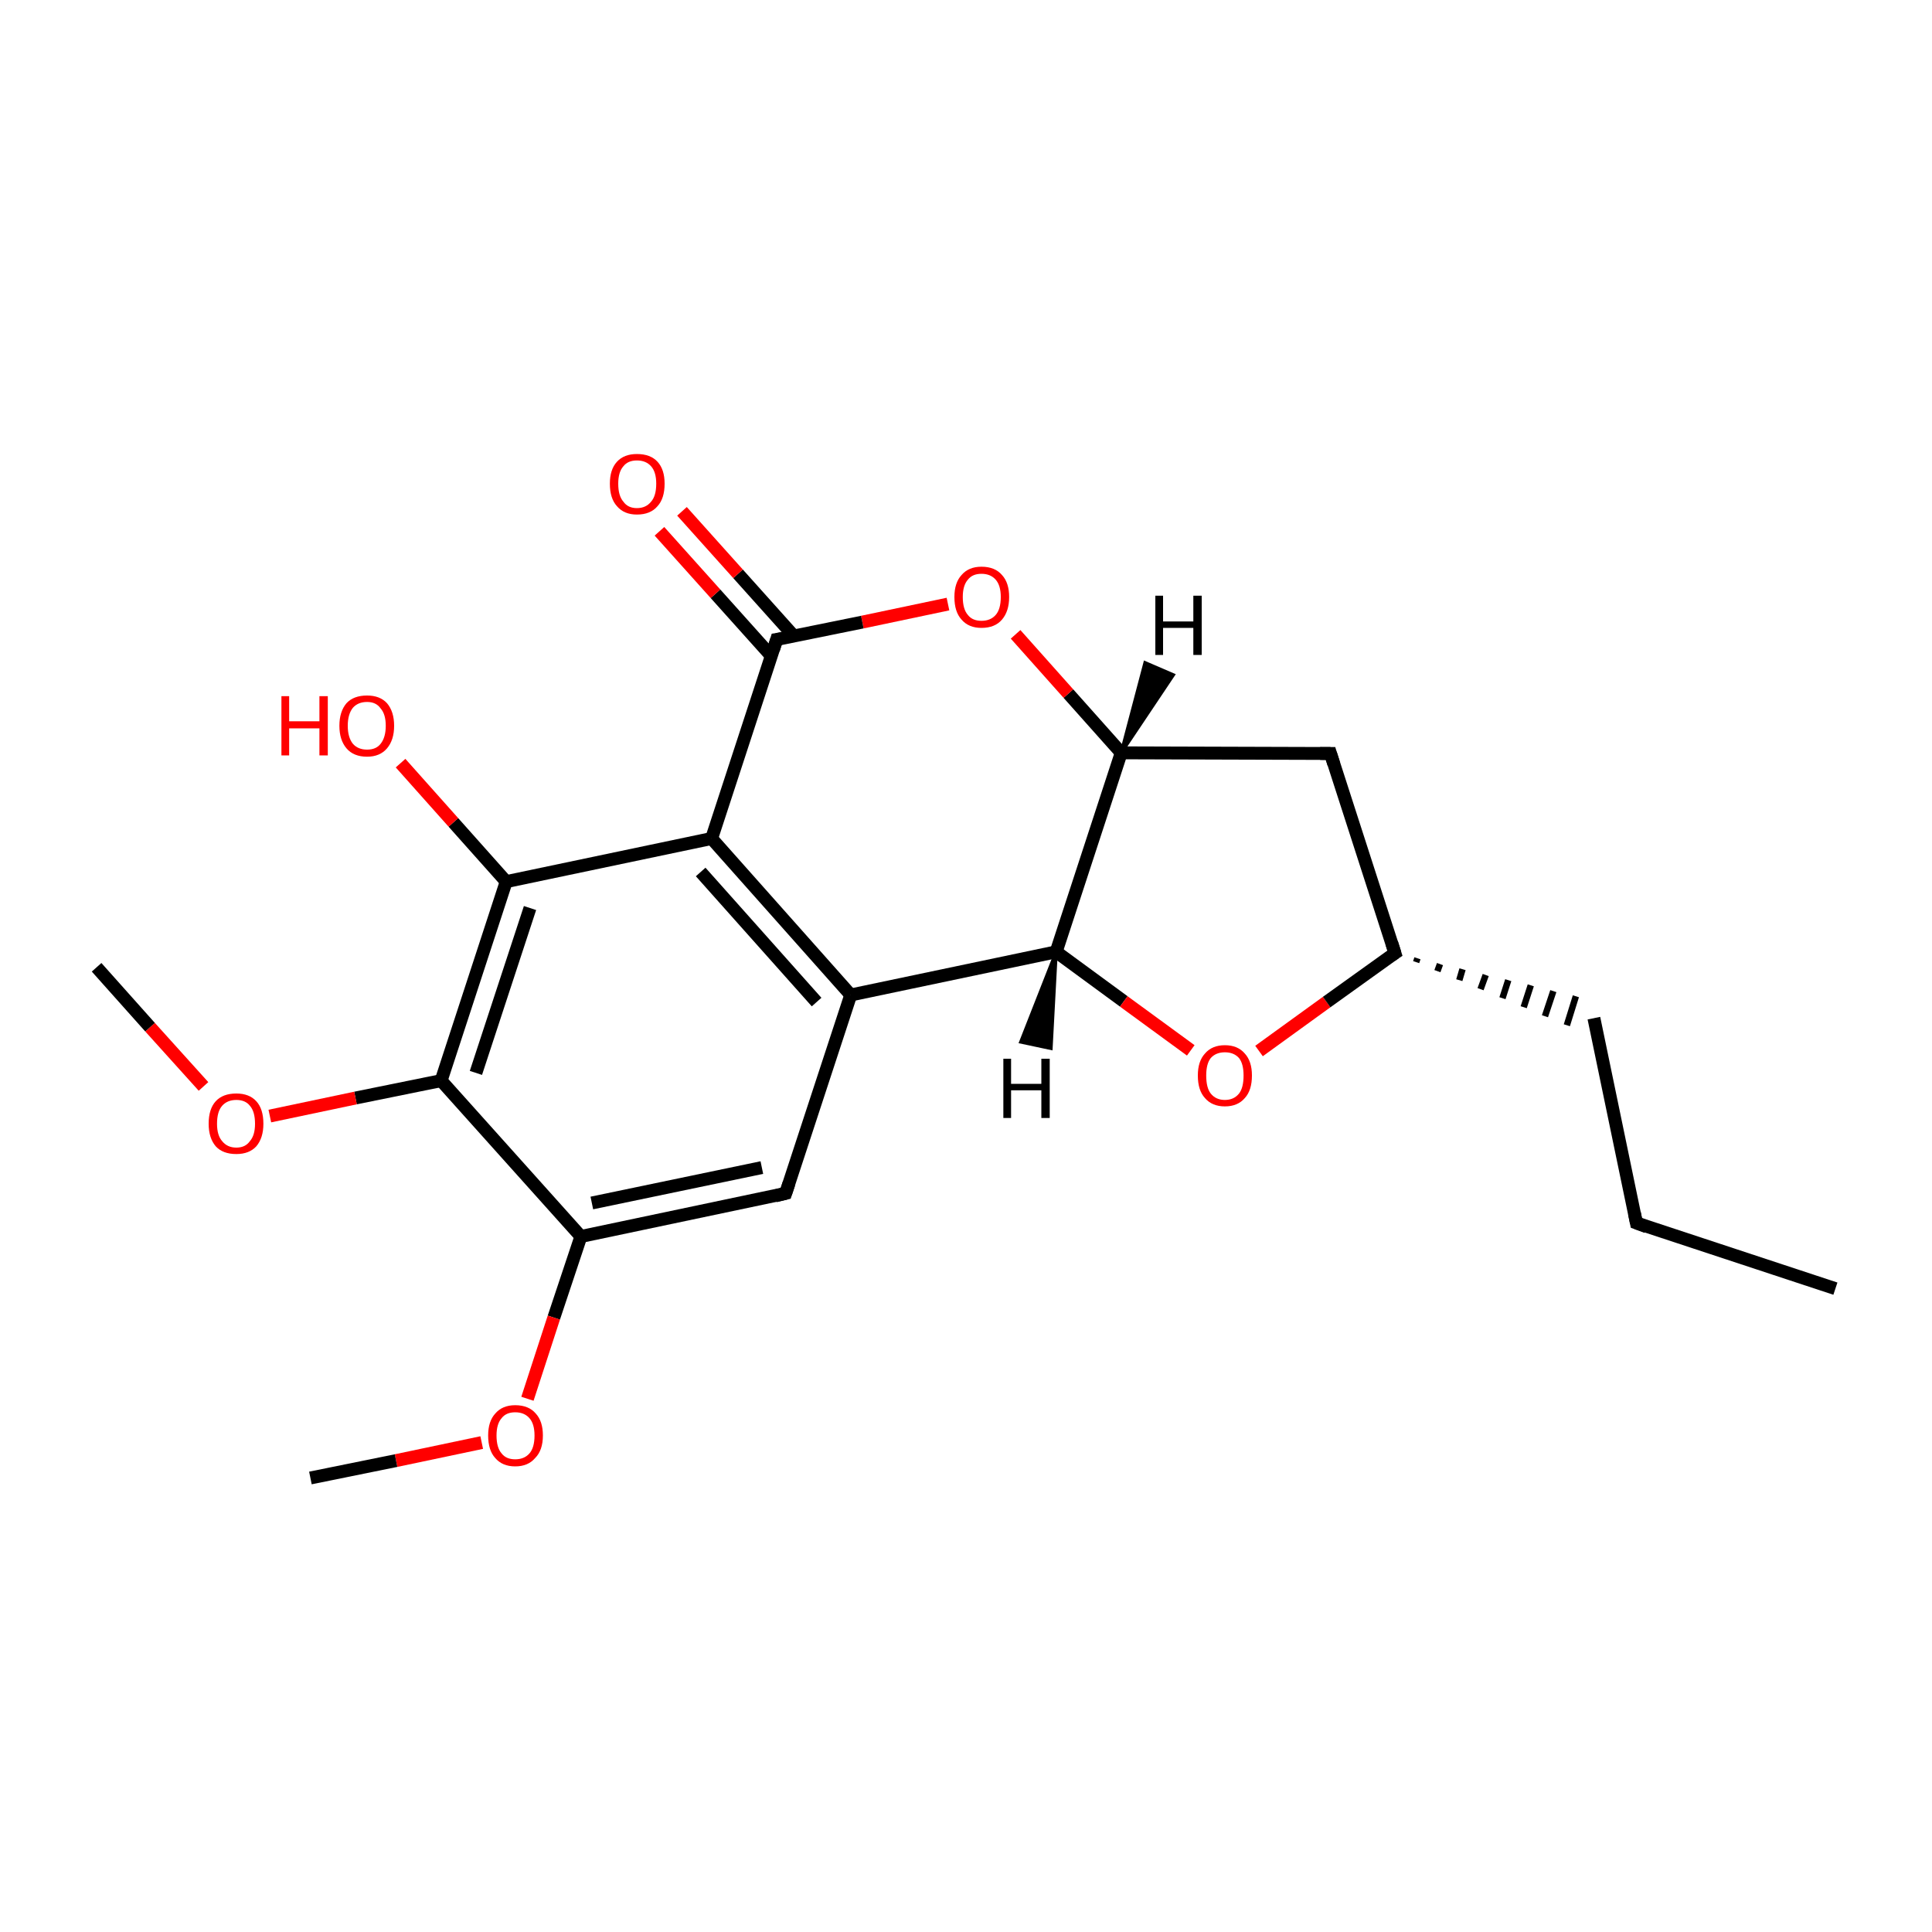 <?xml version='1.0' encoding='iso-8859-1'?>
<svg version='1.1' baseProfile='full'
              xmlns='http://www.w3.org/2000/svg'
                      xmlns:rdkit='http://www.rdkit.org/xml'
                      xmlns:xlink='http://www.w3.org/1999/xlink'
                  xml:space='preserve'
width='300px' height='300px' viewBox='0 0 300 300'>
<!-- END OF HEADER -->
<rect style='opacity:1.0;fill:#FFFFFF;stroke:none' width='300.0' height='300.0' x='0.0' y='0.0'> </rect>
<path class='bond-0 atom-0 atom-1' d='M 285.0,200.1 L 254.1,189.9' style='fill:none;fill-rule:evenodd;stroke:#000000;stroke-width:2.0px;stroke-linecap:butt;stroke-linejoin:miter;stroke-opacity:1' />
<path class='bond-1 atom-1 atom-2' d='M 254.1,189.9 L 247.5,158.1' style='fill:none;fill-rule:evenodd;stroke:#000000;stroke-width:2.0px;stroke-linecap:butt;stroke-linejoin:miter;stroke-opacity:1' />
<path class='bond-2 atom-3 atom-2' d='M 219.9,149.4 L 220.1,148.8' style='fill:none;fill-rule:evenodd;stroke:#000000;stroke-width:1.0px;stroke-linecap:butt;stroke-linejoin:miter;stroke-opacity:1' />
<path class='bond-2 atom-3 atom-2' d='M 223.2,150.8 L 223.6,149.7' style='fill:none;fill-rule:evenodd;stroke:#000000;stroke-width:1.0px;stroke-linecap:butt;stroke-linejoin:miter;stroke-opacity:1' />
<path class='bond-2 atom-3 atom-2' d='M 226.6,152.2 L 227.1,150.5' style='fill:none;fill-rule:evenodd;stroke:#000000;stroke-width:1.0px;stroke-linecap:butt;stroke-linejoin:miter;stroke-opacity:1' />
<path class='bond-2 atom-3 atom-2' d='M 229.9,153.6 L 230.7,151.4' style='fill:none;fill-rule:evenodd;stroke:#000000;stroke-width:1.0px;stroke-linecap:butt;stroke-linejoin:miter;stroke-opacity:1' />
<path class='bond-2 atom-3 atom-2' d='M 233.3,155.0 L 234.2,152.2' style='fill:none;fill-rule:evenodd;stroke:#000000;stroke-width:1.0px;stroke-linecap:butt;stroke-linejoin:miter;stroke-opacity:1' />
<path class='bond-2 atom-3 atom-2' d='M 236.6,156.4 L 237.7,153.0' style='fill:none;fill-rule:evenodd;stroke:#000000;stroke-width:1.0px;stroke-linecap:butt;stroke-linejoin:miter;stroke-opacity:1' />
<path class='bond-2 atom-3 atom-2' d='M 239.9,157.8 L 241.2,153.9' style='fill:none;fill-rule:evenodd;stroke:#000000;stroke-width:1.0px;stroke-linecap:butt;stroke-linejoin:miter;stroke-opacity:1' />
<path class='bond-2 atom-3 atom-2' d='M 243.3,159.2 L 244.7,154.7' style='fill:none;fill-rule:evenodd;stroke:#000000;stroke-width:1.0px;stroke-linecap:butt;stroke-linejoin:miter;stroke-opacity:1' />
<path class='bond-3 atom-3 atom-4' d='M 216.6,148.0 L 206.6,117.0' style='fill:none;fill-rule:evenodd;stroke:#000000;stroke-width:2.0px;stroke-linecap:butt;stroke-linejoin:miter;stroke-opacity:1' />
<path class='bond-4 atom-4 atom-5' d='M 206.6,117.0 L 174.1,116.9' style='fill:none;fill-rule:evenodd;stroke:#000000;stroke-width:2.0px;stroke-linecap:butt;stroke-linejoin:miter;stroke-opacity:1' />
<path class='bond-5 atom-5 atom-6' d='M 174.1,116.9 L 165.9,107.7' style='fill:none;fill-rule:evenodd;stroke:#000000;stroke-width:2.0px;stroke-linecap:butt;stroke-linejoin:miter;stroke-opacity:1' />
<path class='bond-5 atom-5 atom-6' d='M 165.9,107.7 L 157.7,98.5' style='fill:none;fill-rule:evenodd;stroke:#FF0000;stroke-width:2.0px;stroke-linecap:butt;stroke-linejoin:miter;stroke-opacity:1' />
<path class='bond-6 atom-6 atom-7' d='M 147.2,93.8 L 133.9,96.6' style='fill:none;fill-rule:evenodd;stroke:#FF0000;stroke-width:2.0px;stroke-linecap:butt;stroke-linejoin:miter;stroke-opacity:1' />
<path class='bond-6 atom-6 atom-7' d='M 133.9,96.6 L 120.6,99.3' style='fill:none;fill-rule:evenodd;stroke:#000000;stroke-width:2.0px;stroke-linecap:butt;stroke-linejoin:miter;stroke-opacity:1' />
<path class='bond-7 atom-7 atom-8' d='M 123.3,98.8 L 114.6,89.1' style='fill:none;fill-rule:evenodd;stroke:#000000;stroke-width:2.0px;stroke-linecap:butt;stroke-linejoin:miter;stroke-opacity:1' />
<path class='bond-7 atom-7 atom-8' d='M 114.6,89.1 L 105.9,79.4' style='fill:none;fill-rule:evenodd;stroke:#FF0000;stroke-width:2.0px;stroke-linecap:butt;stroke-linejoin:miter;stroke-opacity:1' />
<path class='bond-7 atom-7 atom-8' d='M 119.8,101.9 L 111.1,92.2' style='fill:none;fill-rule:evenodd;stroke:#000000;stroke-width:2.0px;stroke-linecap:butt;stroke-linejoin:miter;stroke-opacity:1' />
<path class='bond-7 atom-7 atom-8' d='M 111.1,92.2 L 102.4,82.5' style='fill:none;fill-rule:evenodd;stroke:#FF0000;stroke-width:2.0px;stroke-linecap:butt;stroke-linejoin:miter;stroke-opacity:1' />
<path class='bond-8 atom-7 atom-9' d='M 120.6,99.3 L 110.5,130.2' style='fill:none;fill-rule:evenodd;stroke:#000000;stroke-width:2.0px;stroke-linecap:butt;stroke-linejoin:miter;stroke-opacity:1' />
<path class='bond-9 atom-9 atom-10' d='M 110.5,130.2 L 132.1,154.5' style='fill:none;fill-rule:evenodd;stroke:#000000;stroke-width:2.0px;stroke-linecap:butt;stroke-linejoin:miter;stroke-opacity:1' />
<path class='bond-9 atom-9 atom-10' d='M 108.8,135.4 L 126.8,155.6' style='fill:none;fill-rule:evenodd;stroke:#000000;stroke-width:2.0px;stroke-linecap:butt;stroke-linejoin:miter;stroke-opacity:1' />
<path class='bond-10 atom-10 atom-11' d='M 132.1,154.5 L 122.0,185.3' style='fill:none;fill-rule:evenodd;stroke:#000000;stroke-width:2.0px;stroke-linecap:butt;stroke-linejoin:miter;stroke-opacity:1' />
<path class='bond-11 atom-11 atom-12' d='M 122.0,185.3 L 90.2,192.0' style='fill:none;fill-rule:evenodd;stroke:#000000;stroke-width:2.0px;stroke-linecap:butt;stroke-linejoin:miter;stroke-opacity:1' />
<path class='bond-11 atom-11 atom-12' d='M 118.3,181.3 L 91.9,186.8' style='fill:none;fill-rule:evenodd;stroke:#000000;stroke-width:2.0px;stroke-linecap:butt;stroke-linejoin:miter;stroke-opacity:1' />
<path class='bond-12 atom-12 atom-13' d='M 90.2,192.0 L 86.0,204.6' style='fill:none;fill-rule:evenodd;stroke:#000000;stroke-width:2.0px;stroke-linecap:butt;stroke-linejoin:miter;stroke-opacity:1' />
<path class='bond-12 atom-12 atom-13' d='M 86.0,204.6 L 81.9,217.2' style='fill:none;fill-rule:evenodd;stroke:#FF0000;stroke-width:2.0px;stroke-linecap:butt;stroke-linejoin:miter;stroke-opacity:1' />
<path class='bond-13 atom-13 atom-14' d='M 74.8,224.0 L 61.5,226.8' style='fill:none;fill-rule:evenodd;stroke:#FF0000;stroke-width:2.0px;stroke-linecap:butt;stroke-linejoin:miter;stroke-opacity:1' />
<path class='bond-13 atom-13 atom-14' d='M 61.5,226.8 L 48.2,229.5' style='fill:none;fill-rule:evenodd;stroke:#000000;stroke-width:2.0px;stroke-linecap:butt;stroke-linejoin:miter;stroke-opacity:1' />
<path class='bond-14 atom-12 atom-15' d='M 90.2,192.0 L 68.5,167.8' style='fill:none;fill-rule:evenodd;stroke:#000000;stroke-width:2.0px;stroke-linecap:butt;stroke-linejoin:miter;stroke-opacity:1' />
<path class='bond-15 atom-15 atom-16' d='M 68.5,167.8 L 55.2,170.5' style='fill:none;fill-rule:evenodd;stroke:#000000;stroke-width:2.0px;stroke-linecap:butt;stroke-linejoin:miter;stroke-opacity:1' />
<path class='bond-15 atom-15 atom-16' d='M 55.2,170.5 L 41.9,173.3' style='fill:none;fill-rule:evenodd;stroke:#FF0000;stroke-width:2.0px;stroke-linecap:butt;stroke-linejoin:miter;stroke-opacity:1' />
<path class='bond-16 atom-16 atom-17' d='M 31.6,168.7 L 23.3,159.5' style='fill:none;fill-rule:evenodd;stroke:#FF0000;stroke-width:2.0px;stroke-linecap:butt;stroke-linejoin:miter;stroke-opacity:1' />
<path class='bond-16 atom-16 atom-17' d='M 23.3,159.5 L 15.0,150.2' style='fill:none;fill-rule:evenodd;stroke:#000000;stroke-width:2.0px;stroke-linecap:butt;stroke-linejoin:miter;stroke-opacity:1' />
<path class='bond-17 atom-15 atom-18' d='M 68.5,167.8 L 78.6,136.9' style='fill:none;fill-rule:evenodd;stroke:#000000;stroke-width:2.0px;stroke-linecap:butt;stroke-linejoin:miter;stroke-opacity:1' />
<path class='bond-17 atom-15 atom-18' d='M 73.9,166.6 L 82.3,141.0' style='fill:none;fill-rule:evenodd;stroke:#000000;stroke-width:2.0px;stroke-linecap:butt;stroke-linejoin:miter;stroke-opacity:1' />
<path class='bond-18 atom-18 atom-19' d='M 78.6,136.9 L 70.4,127.7' style='fill:none;fill-rule:evenodd;stroke:#000000;stroke-width:2.0px;stroke-linecap:butt;stroke-linejoin:miter;stroke-opacity:1' />
<path class='bond-18 atom-18 atom-19' d='M 70.4,127.7 L 62.2,118.5' style='fill:none;fill-rule:evenodd;stroke:#FF0000;stroke-width:2.0px;stroke-linecap:butt;stroke-linejoin:miter;stroke-opacity:1' />
<path class='bond-19 atom-10 atom-20' d='M 132.1,154.5 L 164.0,147.8' style='fill:none;fill-rule:evenodd;stroke:#000000;stroke-width:2.0px;stroke-linecap:butt;stroke-linejoin:miter;stroke-opacity:1' />
<path class='bond-20 atom-20 atom-21' d='M 164.0,147.8 L 174.5,155.5' style='fill:none;fill-rule:evenodd;stroke:#000000;stroke-width:2.0px;stroke-linecap:butt;stroke-linejoin:miter;stroke-opacity:1' />
<path class='bond-20 atom-20 atom-21' d='M 174.5,155.5 L 184.9,163.1' style='fill:none;fill-rule:evenodd;stroke:#FF0000;stroke-width:2.0px;stroke-linecap:butt;stroke-linejoin:miter;stroke-opacity:1' />
<path class='bond-21 atom-21 atom-3' d='M 195.5,163.2 L 206.0,155.6' style='fill:none;fill-rule:evenodd;stroke:#FF0000;stroke-width:2.0px;stroke-linecap:butt;stroke-linejoin:miter;stroke-opacity:1' />
<path class='bond-21 atom-21 atom-3' d='M 206.0,155.6 L 216.6,148.0' style='fill:none;fill-rule:evenodd;stroke:#000000;stroke-width:2.0px;stroke-linecap:butt;stroke-linejoin:miter;stroke-opacity:1' />
<path class='bond-22 atom-20 atom-5' d='M 164.0,147.8 L 174.1,116.9' style='fill:none;fill-rule:evenodd;stroke:#000000;stroke-width:2.0px;stroke-linecap:butt;stroke-linejoin:miter;stroke-opacity:1' />
<path class='bond-23 atom-18 atom-9' d='M 78.6,136.9 L 110.5,130.2' style='fill:none;fill-rule:evenodd;stroke:#000000;stroke-width:2.0px;stroke-linecap:butt;stroke-linejoin:miter;stroke-opacity:1' />
<path class='bond-24 atom-5 atom-22' d='M 174.1,116.9 L 177.8,102.9 L 182.2,104.8 Z' style='fill:#000000;fill-rule:evenodd;fill-opacity:1;stroke:#000000;stroke-width:0.5px;stroke-linecap:butt;stroke-linejoin:miter;stroke-miterlimit:10;stroke-opacity:1;' />
<path class='bond-25 atom-20 atom-23' d='M 164.0,147.8 L 163.2,162.8 L 158.5,161.8 Z' style='fill:#000000;fill-rule:evenodd;fill-opacity:1;stroke:#000000;stroke-width:0.5px;stroke-linecap:butt;stroke-linejoin:miter;stroke-miterlimit:10;stroke-opacity:1;' />
<path d='M 255.7,190.5 L 254.1,189.9 L 253.8,188.4' style='fill:none;stroke:#000000;stroke-width:2.0px;stroke-linecap:butt;stroke-linejoin:miter;stroke-miterlimit:10;stroke-opacity:1;' />
<path d='M 216.1,146.4 L 216.6,148.0 L 216.0,148.4' style='fill:none;stroke:#000000;stroke-width:2.0px;stroke-linecap:butt;stroke-linejoin:miter;stroke-miterlimit:10;stroke-opacity:1;' />
<path d='M 207.1,118.6 L 206.6,117.0 L 205.0,117.0' style='fill:none;stroke:#000000;stroke-width:2.0px;stroke-linecap:butt;stroke-linejoin:miter;stroke-miterlimit:10;stroke-opacity:1;' />
<path d='M 121.3,99.2 L 120.6,99.3 L 120.1,100.9' style='fill:none;stroke:#000000;stroke-width:2.0px;stroke-linecap:butt;stroke-linejoin:miter;stroke-miterlimit:10;stroke-opacity:1;' />
<path d='M 122.5,183.8 L 122.0,185.3 L 120.4,185.7' style='fill:none;stroke:#000000;stroke-width:2.0px;stroke-linecap:butt;stroke-linejoin:miter;stroke-miterlimit:10;stroke-opacity:1;' />
<path class='atom-6' d='M 148.2 92.7
Q 148.2 90.5, 149.3 89.3
Q 150.4 88.0, 152.4 88.0
Q 154.5 88.0, 155.6 89.3
Q 156.7 90.5, 156.7 92.7
Q 156.7 94.9, 155.6 96.2
Q 154.5 97.5, 152.4 97.5
Q 150.4 97.5, 149.3 96.2
Q 148.2 95.0, 148.2 92.7
M 152.4 96.4
Q 153.8 96.4, 154.6 95.5
Q 155.4 94.6, 155.4 92.7
Q 155.4 90.9, 154.6 90.0
Q 153.8 89.1, 152.4 89.1
Q 151.0 89.1, 150.3 90.0
Q 149.5 90.9, 149.5 92.7
Q 149.5 94.6, 150.3 95.5
Q 151.0 96.4, 152.4 96.4
' fill='#FF0000'/>
<path class='atom-8' d='M 94.7 75.1
Q 94.7 72.9, 95.8 71.7
Q 96.9 70.5, 98.9 70.5
Q 101.0 70.5, 102.1 71.7
Q 103.2 72.9, 103.2 75.1
Q 103.2 77.4, 102.1 78.6
Q 101.0 79.9, 98.9 79.9
Q 96.9 79.9, 95.8 78.6
Q 94.7 77.4, 94.7 75.1
M 98.9 78.9
Q 100.3 78.9, 101.1 77.9
Q 101.9 77.0, 101.9 75.1
Q 101.9 73.3, 101.1 72.4
Q 100.3 71.5, 98.9 71.5
Q 97.5 71.5, 96.8 72.4
Q 96.0 73.3, 96.0 75.1
Q 96.0 77.0, 96.8 77.9
Q 97.5 78.9, 98.9 78.9
' fill='#FF0000'/>
<path class='atom-13' d='M 75.8 222.9
Q 75.8 220.7, 76.9 219.5
Q 78.0 218.2, 80.0 218.2
Q 82.1 218.2, 83.2 219.5
Q 84.3 220.7, 84.3 222.9
Q 84.3 225.2, 83.1 226.4
Q 82.0 227.7, 80.0 227.7
Q 78.0 227.7, 76.9 226.4
Q 75.8 225.2, 75.8 222.9
M 80.0 226.6
Q 81.4 226.6, 82.2 225.7
Q 83.0 224.8, 83.0 222.9
Q 83.0 221.1, 82.2 220.2
Q 81.4 219.3, 80.0 219.3
Q 78.6 219.3, 77.9 220.2
Q 77.1 221.1, 77.1 222.9
Q 77.1 224.8, 77.9 225.7
Q 78.6 226.6, 80.0 226.6
' fill='#FF0000'/>
<path class='atom-16' d='M 32.4 174.5
Q 32.4 172.2, 33.5 171.0
Q 34.6 169.8, 36.7 169.8
Q 38.7 169.8, 39.8 171.0
Q 40.9 172.2, 40.9 174.5
Q 40.9 176.7, 39.8 178.0
Q 38.7 179.2, 36.7 179.2
Q 34.6 179.2, 33.5 178.0
Q 32.4 176.7, 32.4 174.5
M 36.7 178.2
Q 38.1 178.2, 38.8 177.2
Q 39.6 176.3, 39.6 174.5
Q 39.6 172.6, 38.8 171.7
Q 38.1 170.8, 36.7 170.8
Q 35.3 170.8, 34.5 171.7
Q 33.7 172.6, 33.7 174.5
Q 33.7 176.3, 34.5 177.2
Q 35.3 178.2, 36.7 178.2
' fill='#FF0000'/>
<path class='atom-19' d='M 43.7 108.1
L 44.9 108.1
L 44.9 112.0
L 49.6 112.0
L 49.6 108.1
L 50.9 108.1
L 50.9 117.3
L 49.6 117.3
L 49.6 113.1
L 44.9 113.1
L 44.9 117.3
L 43.7 117.3
L 43.7 108.1
' fill='#FF0000'/>
<path class='atom-19' d='M 52.7 112.7
Q 52.7 110.5, 53.8 109.2
Q 54.9 108.0, 57.0 108.0
Q 59.0 108.0, 60.1 109.2
Q 61.2 110.5, 61.2 112.7
Q 61.2 114.9, 60.1 116.2
Q 59.0 117.5, 57.0 117.5
Q 54.9 117.5, 53.8 116.2
Q 52.7 114.9, 52.7 112.7
M 57.0 116.4
Q 58.4 116.4, 59.1 115.5
Q 59.9 114.5, 59.9 112.7
Q 59.9 110.9, 59.1 110.0
Q 58.4 109.0, 57.0 109.0
Q 55.6 109.0, 54.8 109.9
Q 54.0 110.9, 54.0 112.7
Q 54.0 114.5, 54.8 115.5
Q 55.6 116.4, 57.0 116.4
' fill='#FF0000'/>
<path class='atom-21' d='M 186.0 167.0
Q 186.0 164.8, 187.1 163.6
Q 188.2 162.3, 190.2 162.3
Q 192.2 162.3, 193.3 163.6
Q 194.4 164.8, 194.4 167.0
Q 194.4 169.3, 193.3 170.5
Q 192.2 171.8, 190.2 171.8
Q 188.2 171.8, 187.1 170.5
Q 186.0 169.3, 186.0 167.0
M 190.2 170.8
Q 191.6 170.8, 192.4 169.8
Q 193.1 168.9, 193.1 167.0
Q 193.1 165.2, 192.4 164.3
Q 191.6 163.4, 190.2 163.4
Q 188.8 163.4, 188.0 164.3
Q 187.3 165.2, 187.3 167.0
Q 187.3 168.9, 188.0 169.8
Q 188.8 170.8, 190.2 170.8
' fill='#FF0000'/>
<path class='atom-22' d='M 179.4 92.5
L 180.6 92.5
L 180.6 96.5
L 185.3 96.5
L 185.3 92.5
L 186.6 92.5
L 186.6 101.7
L 185.3 101.7
L 185.3 97.5
L 180.6 97.5
L 180.6 101.7
L 179.4 101.7
L 179.4 92.5
' fill='#000000'/>
<path class='atom-23' d='M 155.8 164.4
L 157.0 164.4
L 157.0 168.3
L 161.7 168.3
L 161.7 164.4
L 163.0 164.4
L 163.0 173.6
L 161.7 173.6
L 161.7 169.3
L 157.0 169.3
L 157.0 173.6
L 155.8 173.6
L 155.8 164.4
' fill='#000000'/>
</svg>
